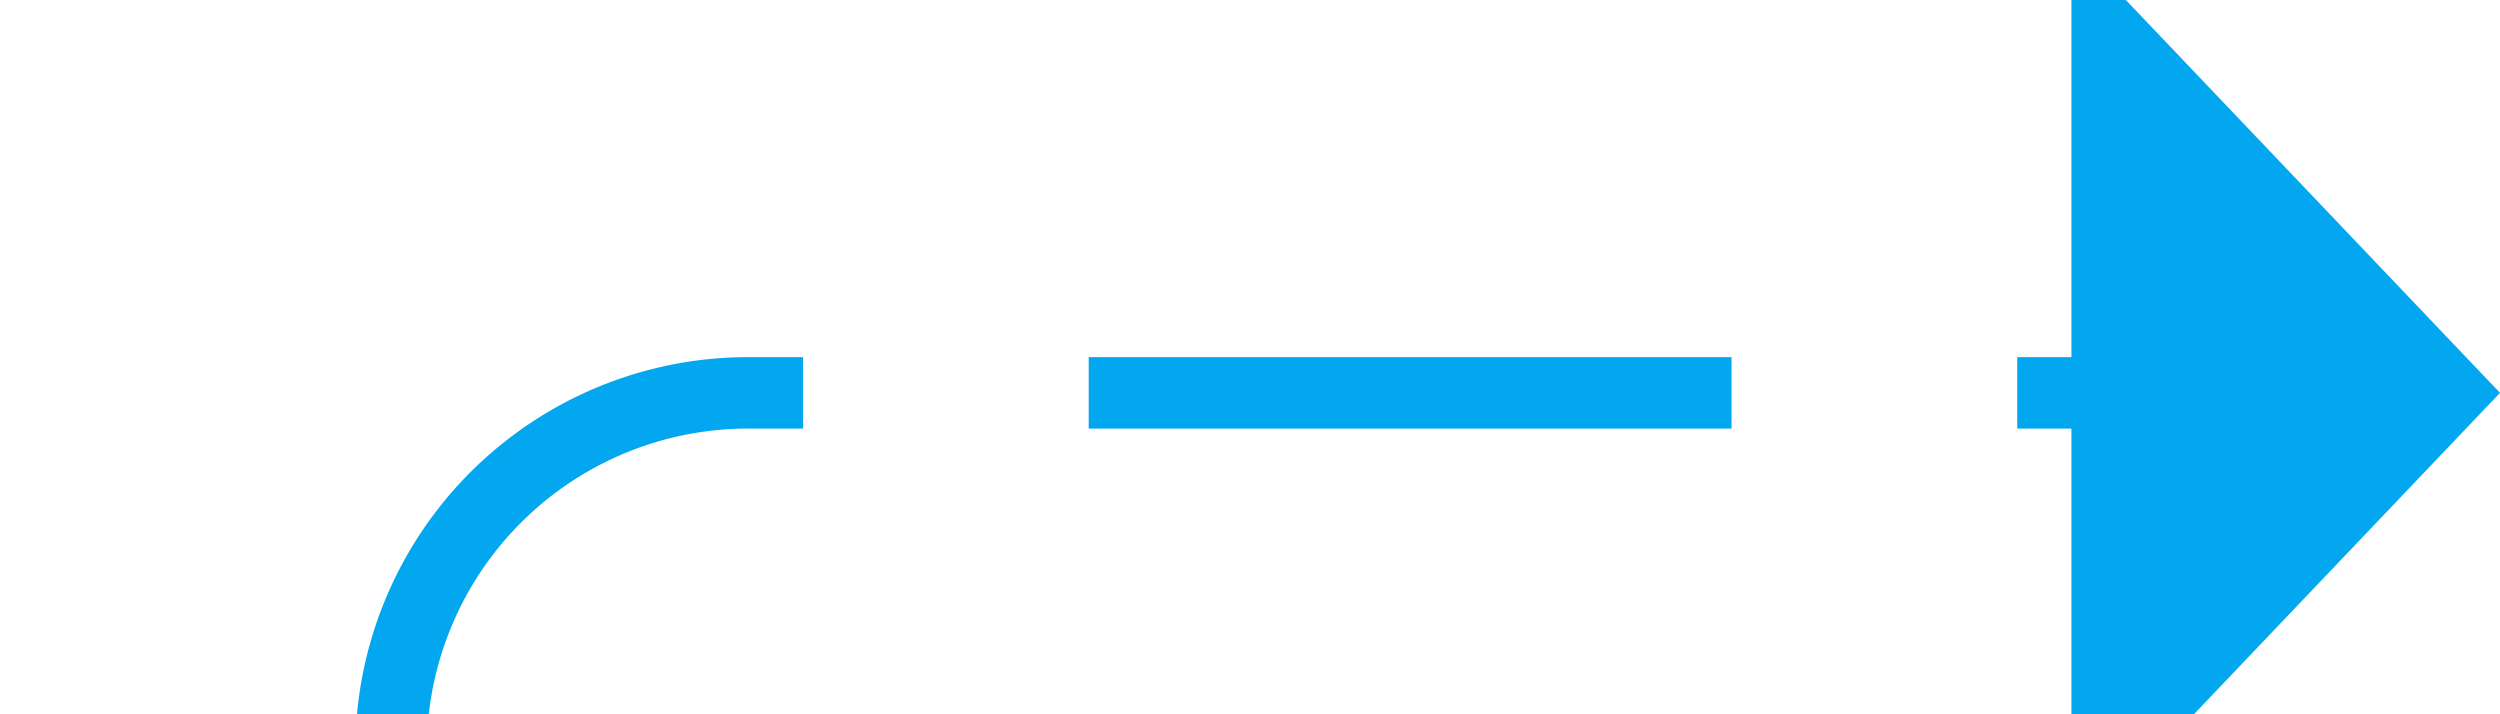 ﻿<?xml version="1.0" encoding="utf-8"?>
<svg version="1.1" xmlns:xlink="http://www.w3.org/1999/xlink" width="35px" height="10px" preserveAspectRatio="xMinYMid meet" viewBox="716 496  35 8" xmlns="http://www.w3.org/2000/svg">
  <defs>
    <mask fill="white" id="clip766">
      <path d="M 688 524  L 734 524  L 734 549  L 688 549  Z M 634 491  L 760 491  L 760 549  L 634 549  Z " fill-rule="evenodd" />
    </mask>
  </defs>
  <path d="M 634 537.5  L 716 537.5  A 5 5 0 0 0 721.5 532.5 L 721.5 505  A 5 5 0 0 1 726.5 500.5 L 746 500.5  " stroke-width="1" stroke-dasharray="9,4" stroke="#02a7f0" fill="none" mask="url(#clip766)" />
  <path d="M 745 506.8  L 751 500.5  L 745 494.2  L 745 506.8  Z " fill-rule="nonzero" fill="#02a7f0" stroke="none" mask="url(#clip766)" />
</svg>
